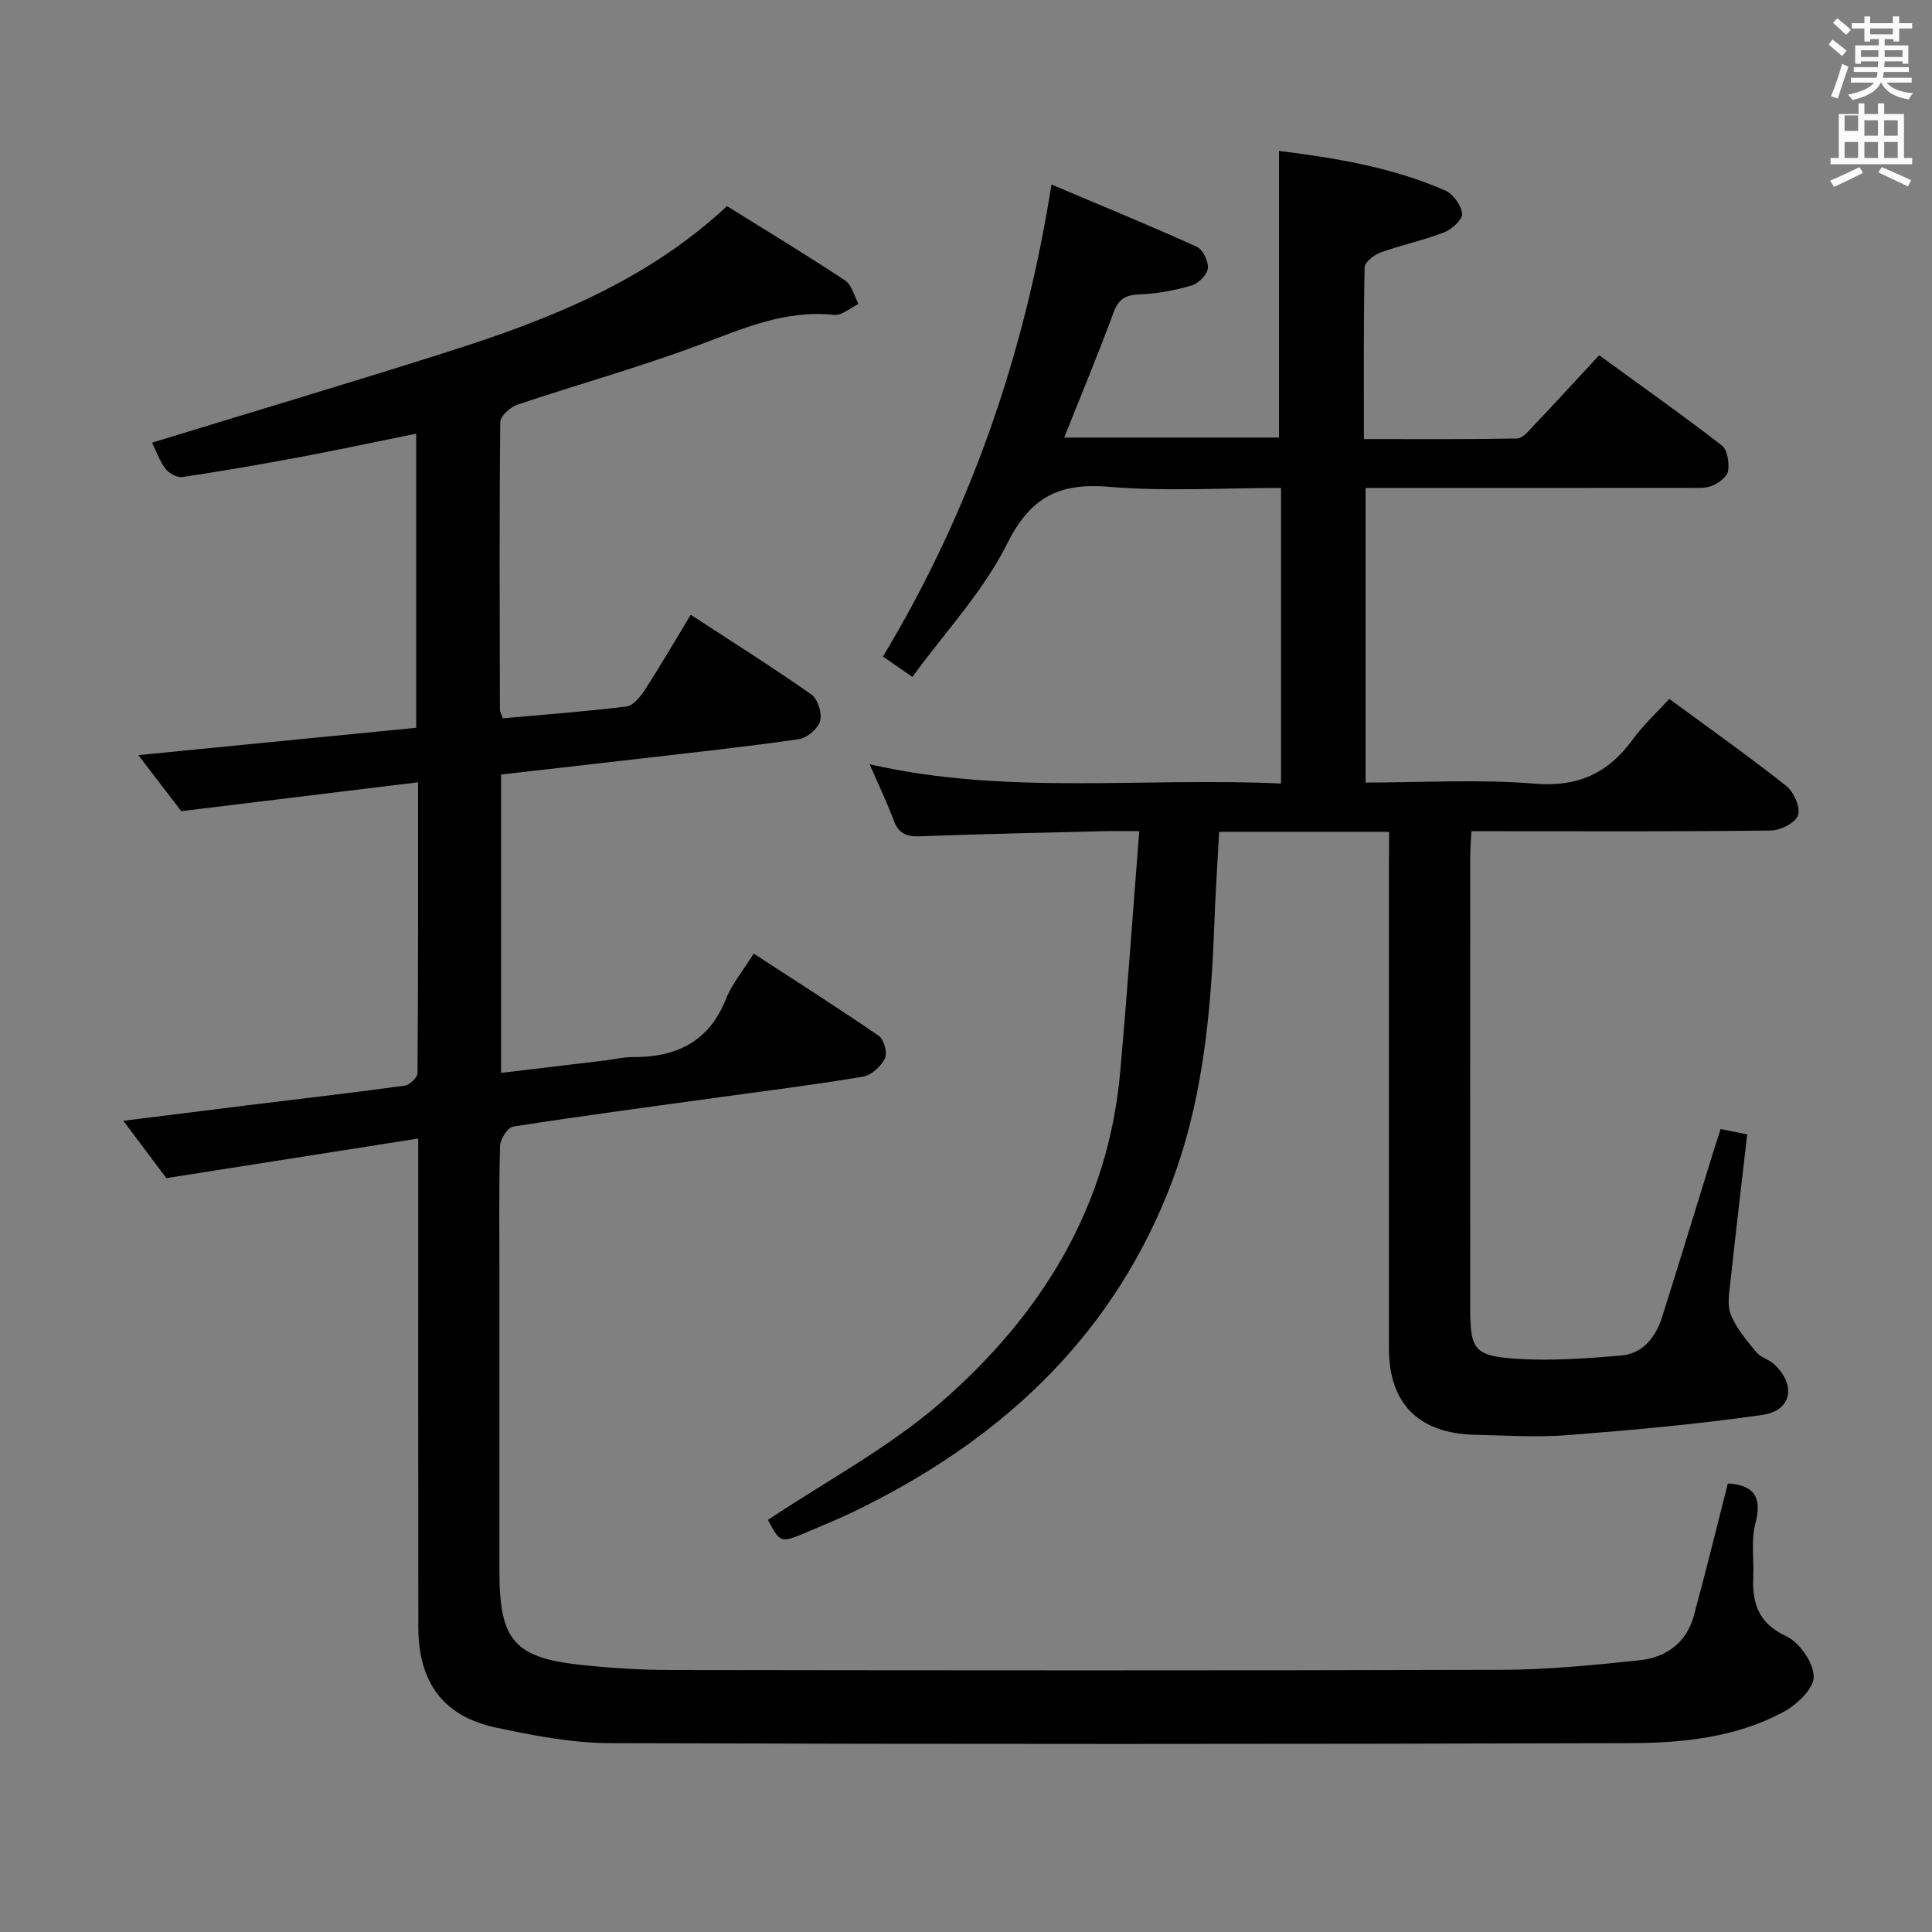 <svg enable-background="new 0 0 400 400" viewBox="0 0 400 400" xmlns="http://www.w3.org/2000/svg"><rect x="0" y="0" width="400" height="400" fill="#808080" stroke="none"/><path d="m378.6 9.2.8-1c.9.7 1.9 1.4 2.9 2.3l-.9 1.1c-1.1-.9-2-1.7-2.8-2.4zm.5 10.7c.9-2.1 1.6-4.3 2.3-6.7.4.2.8.4 1.3.6-.7 2.1-1.5 4.3-2.2 6.6zm.4-15.2.9-.9c1 .8 2 1.6 2.8 2.4l-1 1c-1-.9-1.9-1.8-2.7-2.5zm12.5-1.3h1.2v1.4h2.7v1.1h-2.7v2.7h-1.2v-.5h-1.8v1.3h4.9v3.8h-1.2v-.5h-3.7c0 .4-.1.9-.1 1.2h5.1v1h-5.2c0 .5-.1.9-.2 1.2h6v1h-5.2c1.1 1.3 2.9 2 5.5 2.2-.4.4-.7.8-.9 1.3-2.9-.5-4.8-1.6-5.7-3.5h-.1c-.8 1.7-2.7 2.9-5.9 3.6-.2-.4-.6-.8-.9-1.1 2.8-.6 4.6-1.4 5.4-2.5h-4.8v-1h5.3c.1-.3.2-.7.2-1.2h-4.9v-1h5c0-.4 0-.8.1-1.2h-3.6v.5h-1.2v-3.8h4.9v-1.3h-1.8v.5h-1.2v-2.7h-2.6v-1.1h2.6v-1.4h1.2v1.4h4.7v-1.4zm-6.7 8.4h3.6c0-.4 0-.9 0-1.4h-3.6zm1.9-4.7h4.7v-1.2h-4.7zm6.7 3.3h-3.7v1.4h3.7z" fill="#fafbfa"/><path d="m384.7 21.4h1.3v2.2h2.8v-2.2h1.3v2.2h4.1v9.1h1.7v1.3h-16.9v-1.3h1.7v-9.1h4.1v-2.2zm.3 13.2.7 1.2c-1.8.9-3.8 1.9-6 2.9-.2-.4-.5-.8-.8-1.3 2.4-1 4.4-2 6.1-2.8zm-3.1-7.5h2.8v-3.2h-2.8v4.2zm0 5.6h2.8v-3.3h-2.8zm4.1-4.6h2.8v-3.2h-2.8zm0 4.6h2.8v-3.3h-2.8zm3.6 1.9c2.1.9 4.1 1.8 6.1 2.7l-.7 1.3c-2.2-1.1-4.2-2-6.1-2.9zm3.3-9.7h-2.8v3.2h2.8zm-2.8 7.8h2.8v-3.3h-2.8z" fill="#fafbfa"/><g fill="#010000"><path d="m357.73 307.14c5.21.31 7.22 2.61 5.7 8.31-.92 3.44-.27 7.29-.44 10.95-.25 5.56 1.07 9.69 6.87 12.39 2.74 1.28 5.63 5.47 5.65 8.36.02 2.47-3.51 5.81-6.26 7.29-9.9 5.32-20.97 6.43-31.93 6.46-70.33.21-140.66.23-210.99 0-7.89-.03-15.87-1.56-23.63-3.22-10.91-2.32-16.08-9.35-16.09-20.8-.04-31.5-.02-63-.02-94.5 0-1.96 0-3.91 0-6.66-17.53 2.76-34.34 5.4-52.15 8.2-2.23-2.98-5.28-7.05-8.9-11.87 8.87-1.11 17-2.14 25.12-3.14 11.05-1.36 22.1-2.63 33.13-4.14 1.02-.14 2.65-1.69 2.65-2.59.15-19.8.12-39.59.12-60.22-16.48 2.01-32.35 3.95-49.03 5.98-2.4-3.13-5.48-7.14-8.89-11.6 19.57-1.93 38.35-3.77 57.53-5.66 0-20.24 0-40.29 0-60.9-8.07 1.64-15.97 3.33-23.9 4.82-8.15 1.53-16.32 2.94-24.52 4.17-1.08.16-2.75-.77-3.48-1.72-1.2-1.54-1.86-3.51-2.8-5.4 20.61-6.32 41.18-12.43 61.62-18.94 20.69-6.59 40.76-14.52 57.43-30.03 8.21 5.11 16.43 10.08 24.43 15.37 1.4.92 1.89 3.22 2.8 4.88-1.69.8-3.47 2.44-5.05 2.27-10.04-1.1-18.76 2.78-27.82 6.17-12.42 4.65-25.24 8.2-37.82 12.44-1.45.49-3.48 2.35-3.49 3.6-.2 19.83-.11 39.66-.07 59.49 0 .46.3.93.61 1.82 8.49-.77 17.06-1.39 25.58-2.45 1.42-.18 2.91-2.03 3.84-3.46 3.22-4.99 6.21-10.13 9.48-15.53 8.7 5.68 16.98 10.89 24.98 16.51 1.33.93 2.25 3.9 1.81 5.49-.45 1.59-2.72 3.51-4.42 3.76-10.84 1.57-21.75 2.74-32.64 4-9.56 1.11-19.12 2.19-29 3.31v61.78c7.34-.88 14.51-1.73 21.68-2.59 1.81-.22 3.62-.69 5.43-.68 9.04.08 15.88-3.05 19.45-12.02 1.26-3.17 3.58-5.93 5.75-9.41 8.84 5.76 17.48 11.25 25.91 17.05 1.06.73 1.81 3.51 1.26 4.63-.81 1.65-2.78 3.5-4.51 3.79-9.65 1.64-19.38 2.84-29.09 4.18-14.48 2-28.96 3.92-43.4 6.17-1.12.17-2.65 2.61-2.69 4.04-.25 8.99-.13 18-.13 27v61c0 14.4 3.06 17.97 17.27 19.45 6.11.64 12.28 1.02 18.42 1.02 57.33.08 114.66.13 171.99-.04 9.45-.03 18.92-.99 28.33-1.97 5.48-.57 9.74-3.58 11.27-9.21 2.49-9.07 4.71-18.23 7.05-27.4z"/><path d="m287.59 172.22c-12.14 0-23.44 0-35.18 0-.34 6.36-.76 12.6-.99 18.84-.7 19.19-2.49 38.22-9.79 56.21-12.47 30.75-35.36 51.39-64.68 65.61-3.14 1.52-6.37 2.84-9.59 4.21-5.79 2.46-5.79 2.44-8.36-2.41 12.06-8.06 25.01-14.93 35.78-24.3 20.64-17.95 34.64-40.27 37.14-68.38 1.46-16.35 2.6-32.72 3.95-49.92-3.36 0-5.45-.05-7.54.01-12.64.32-25.29.58-37.92 1.06-2.72.1-4.33-.56-5.33-3.2-1.46-3.86-3.24-7.59-5.03-11.72 28.26 6.47 56.62 2.67 85.17 3.99 0-20.57 0-40.63 0-61.2-11.99 0-23.84.76-35.55-.23-10.36-.88-16.32 2.08-21.17 11.81-4.88 9.8-12.73 18.13-19.6 27.54-2.54-1.75-4.23-2.93-6.09-4.21 18.11-30.12 29.28-62.38 34.89-97.73 10.1 4.27 20.18 8.41 30.1 12.9 1.25.57 2.44 3.05 2.27 4.49-.16 1.33-1.97 3.11-3.4 3.53-3.48 1.01-7.14 1.7-10.76 1.83-2.95.1-4.35 1-5.39 3.82-3.15 8.55-6.66 16.96-10.19 25.82h44.48c0-19.56 0-39.23 0-59.35 11.41 1.44 23.26 3.32 34.39 8.19 1.64.72 3.33 3.05 3.51 4.79.12 1.19-2.1 3.26-3.68 3.87-4.29 1.67-8.85 2.62-13.19 4.18-1.35.48-3.28 2-3.31 3.08-.24 11.63-.15 23.27-.15 35.56 10.86 0 21.28.08 31.7-.12 1.16-.02 2.41-1.56 3.4-2.61 4.45-4.7 8.83-9.47 13.61-14.63 8.62 6.27 17.14 12.3 25.39 18.67 1.17.9 1.57 3.59 1.3 5.29-.19 1.2-1.95 2.52-3.3 3.06-1.46.59-3.26.43-4.92.44-20.33.02-40.67.01-61 .01-1.82 0-3.64 0-5.83 0v61c11.8 0 23.47-.72 35.02.23 8.99.74 15.2-2.18 20.29-9.15 2.13-2.93 4.85-5.43 7.57-8.4 8.22 6.05 16.37 11.82 24.2 18 1.57 1.24 2.98 4.42 2.46 6.07-.49 1.55-3.63 3.16-5.62 3.18-18.66.24-37.33.14-56 .14-1.82 0-3.64 0-6.01 0-.1 2.03-.25 3.8-.25 5.57-.01 31-.02 62 0 93 0 8.67.76 10.05 9.29 10.64 7.25.5 14.61-.03 21.88-.64 4.62-.39 7.26-3.84 8.59-8.07 3.64-11.54 7.17-23.11 10.74-34.66.39-1.25.8-2.5 1.34-4.17 2.03.4 3.89.77 5.51 1.1-1.2 10.43-2.39 20.42-3.46 30.43-.25 2.31-.74 4.93.08 6.93 1.15 2.83 3.28 5.31 5.26 7.72.9 1.1 2.6 1.49 3.68 2.49 4.63 4.29 3.71 9.63-2.39 10.51-13.29 1.91-26.7 3.12-40.1 4.17-6.46.51-12.99.1-19.49-.06-11.65-.28-17.76-6.49-17.76-17.91 0-33.5 0-67 0-100.5.03-2 .03-3.97.03-6.42z"/></g></svg>